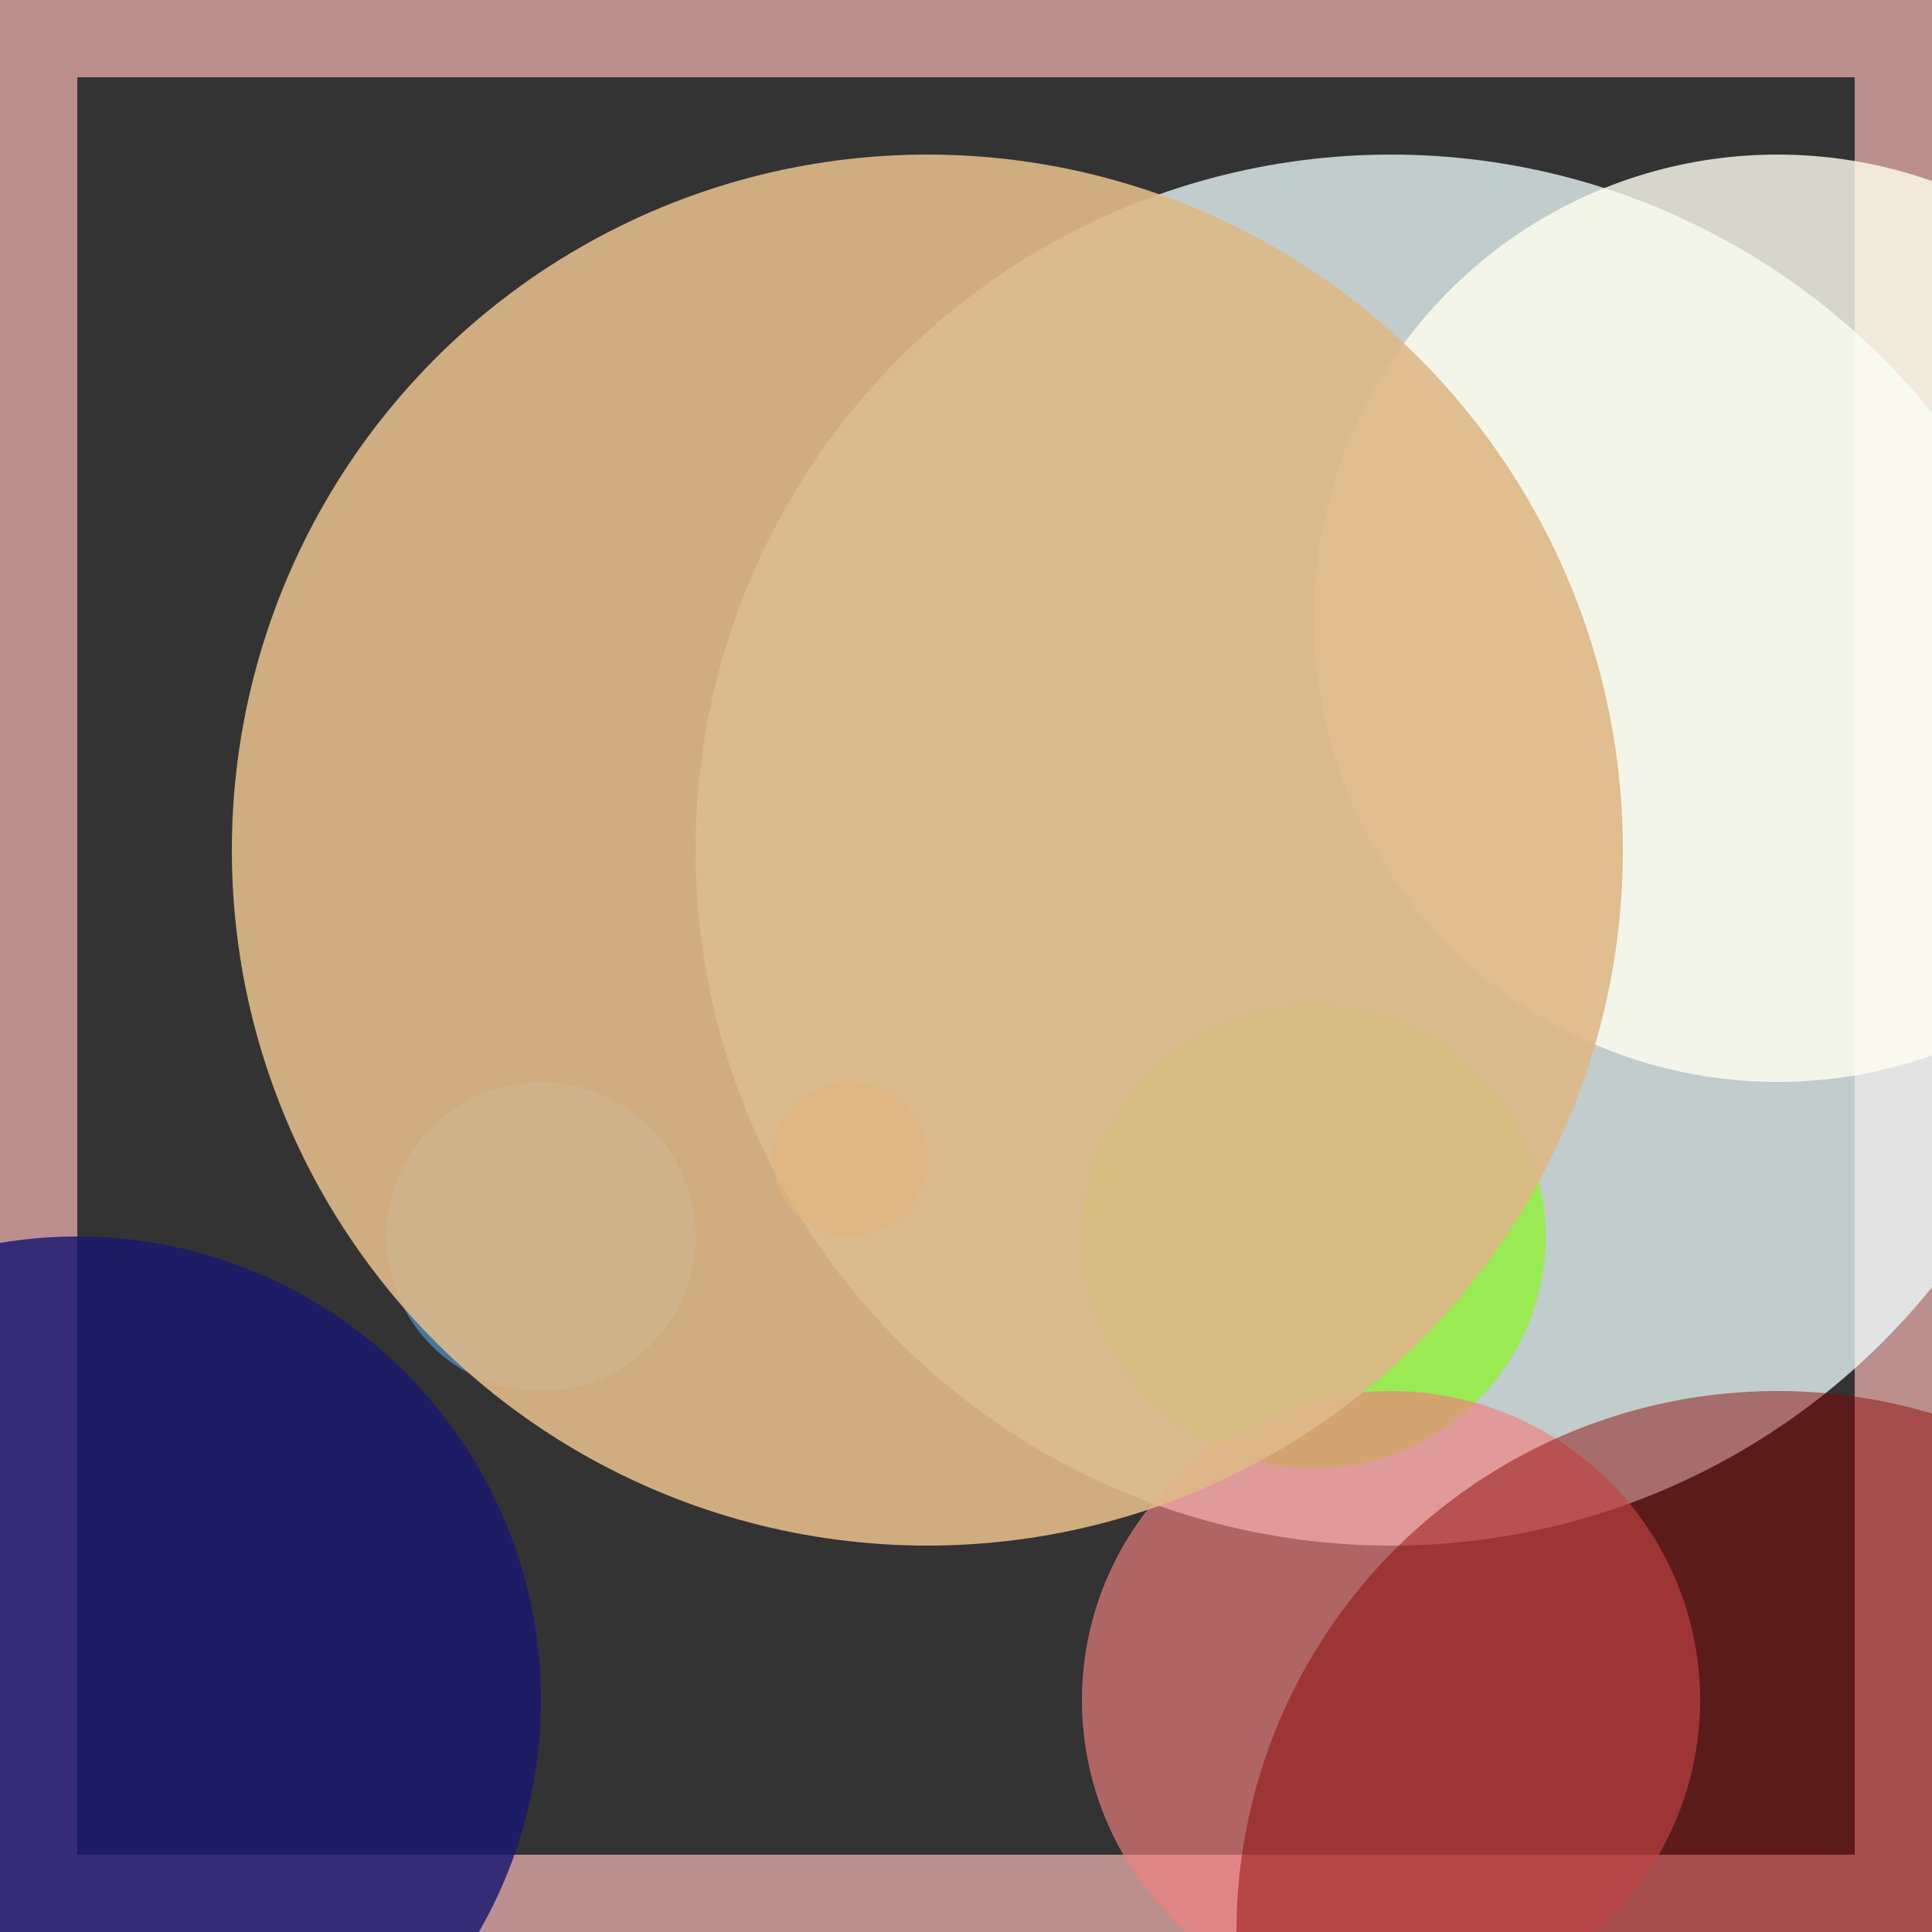 <svg viewBox="0 0 25 25" width="25" height="25" xmlns="http://www.w3.org/2000/svg"><rect x="0" y="0" width="25" height="25" fill="#333333" stroke="none"/><rect width="25" height="25" fill="none" stroke="rosybrown" stroke-width="2"/>
<circle cx="18" cy="11" r="9" fill="azure" fill-opacity="0.75"/>
<circle cx="17" cy="16" r="3" fill="chartreuse" fill-opacity="0.59"/>
<circle cx="23" cy="8" r="6" fill="ivory" fill-opacity="0.80"/>
<circle cx="1" cy="22" r="6" fill="midnightblue" fill-opacity="0.83"/>
<circle cx="18" cy="22" r="4" fill="lightcoral" fill-opacity="0.66"/>
<circle cx="7" cy="16" r="2" fill="steelblue" fill-opacity="0.87"/>
<circle cx="23" cy="25" r="7" fill="darkred" fill-opacity="0.47"/>
<circle cx="11" cy="15" r="1" fill="darkorange" fill-opacity="0.62"/>
<circle cx="12" cy="11" r="9" fill="burlywood" fill-opacity="0.91"/></svg>